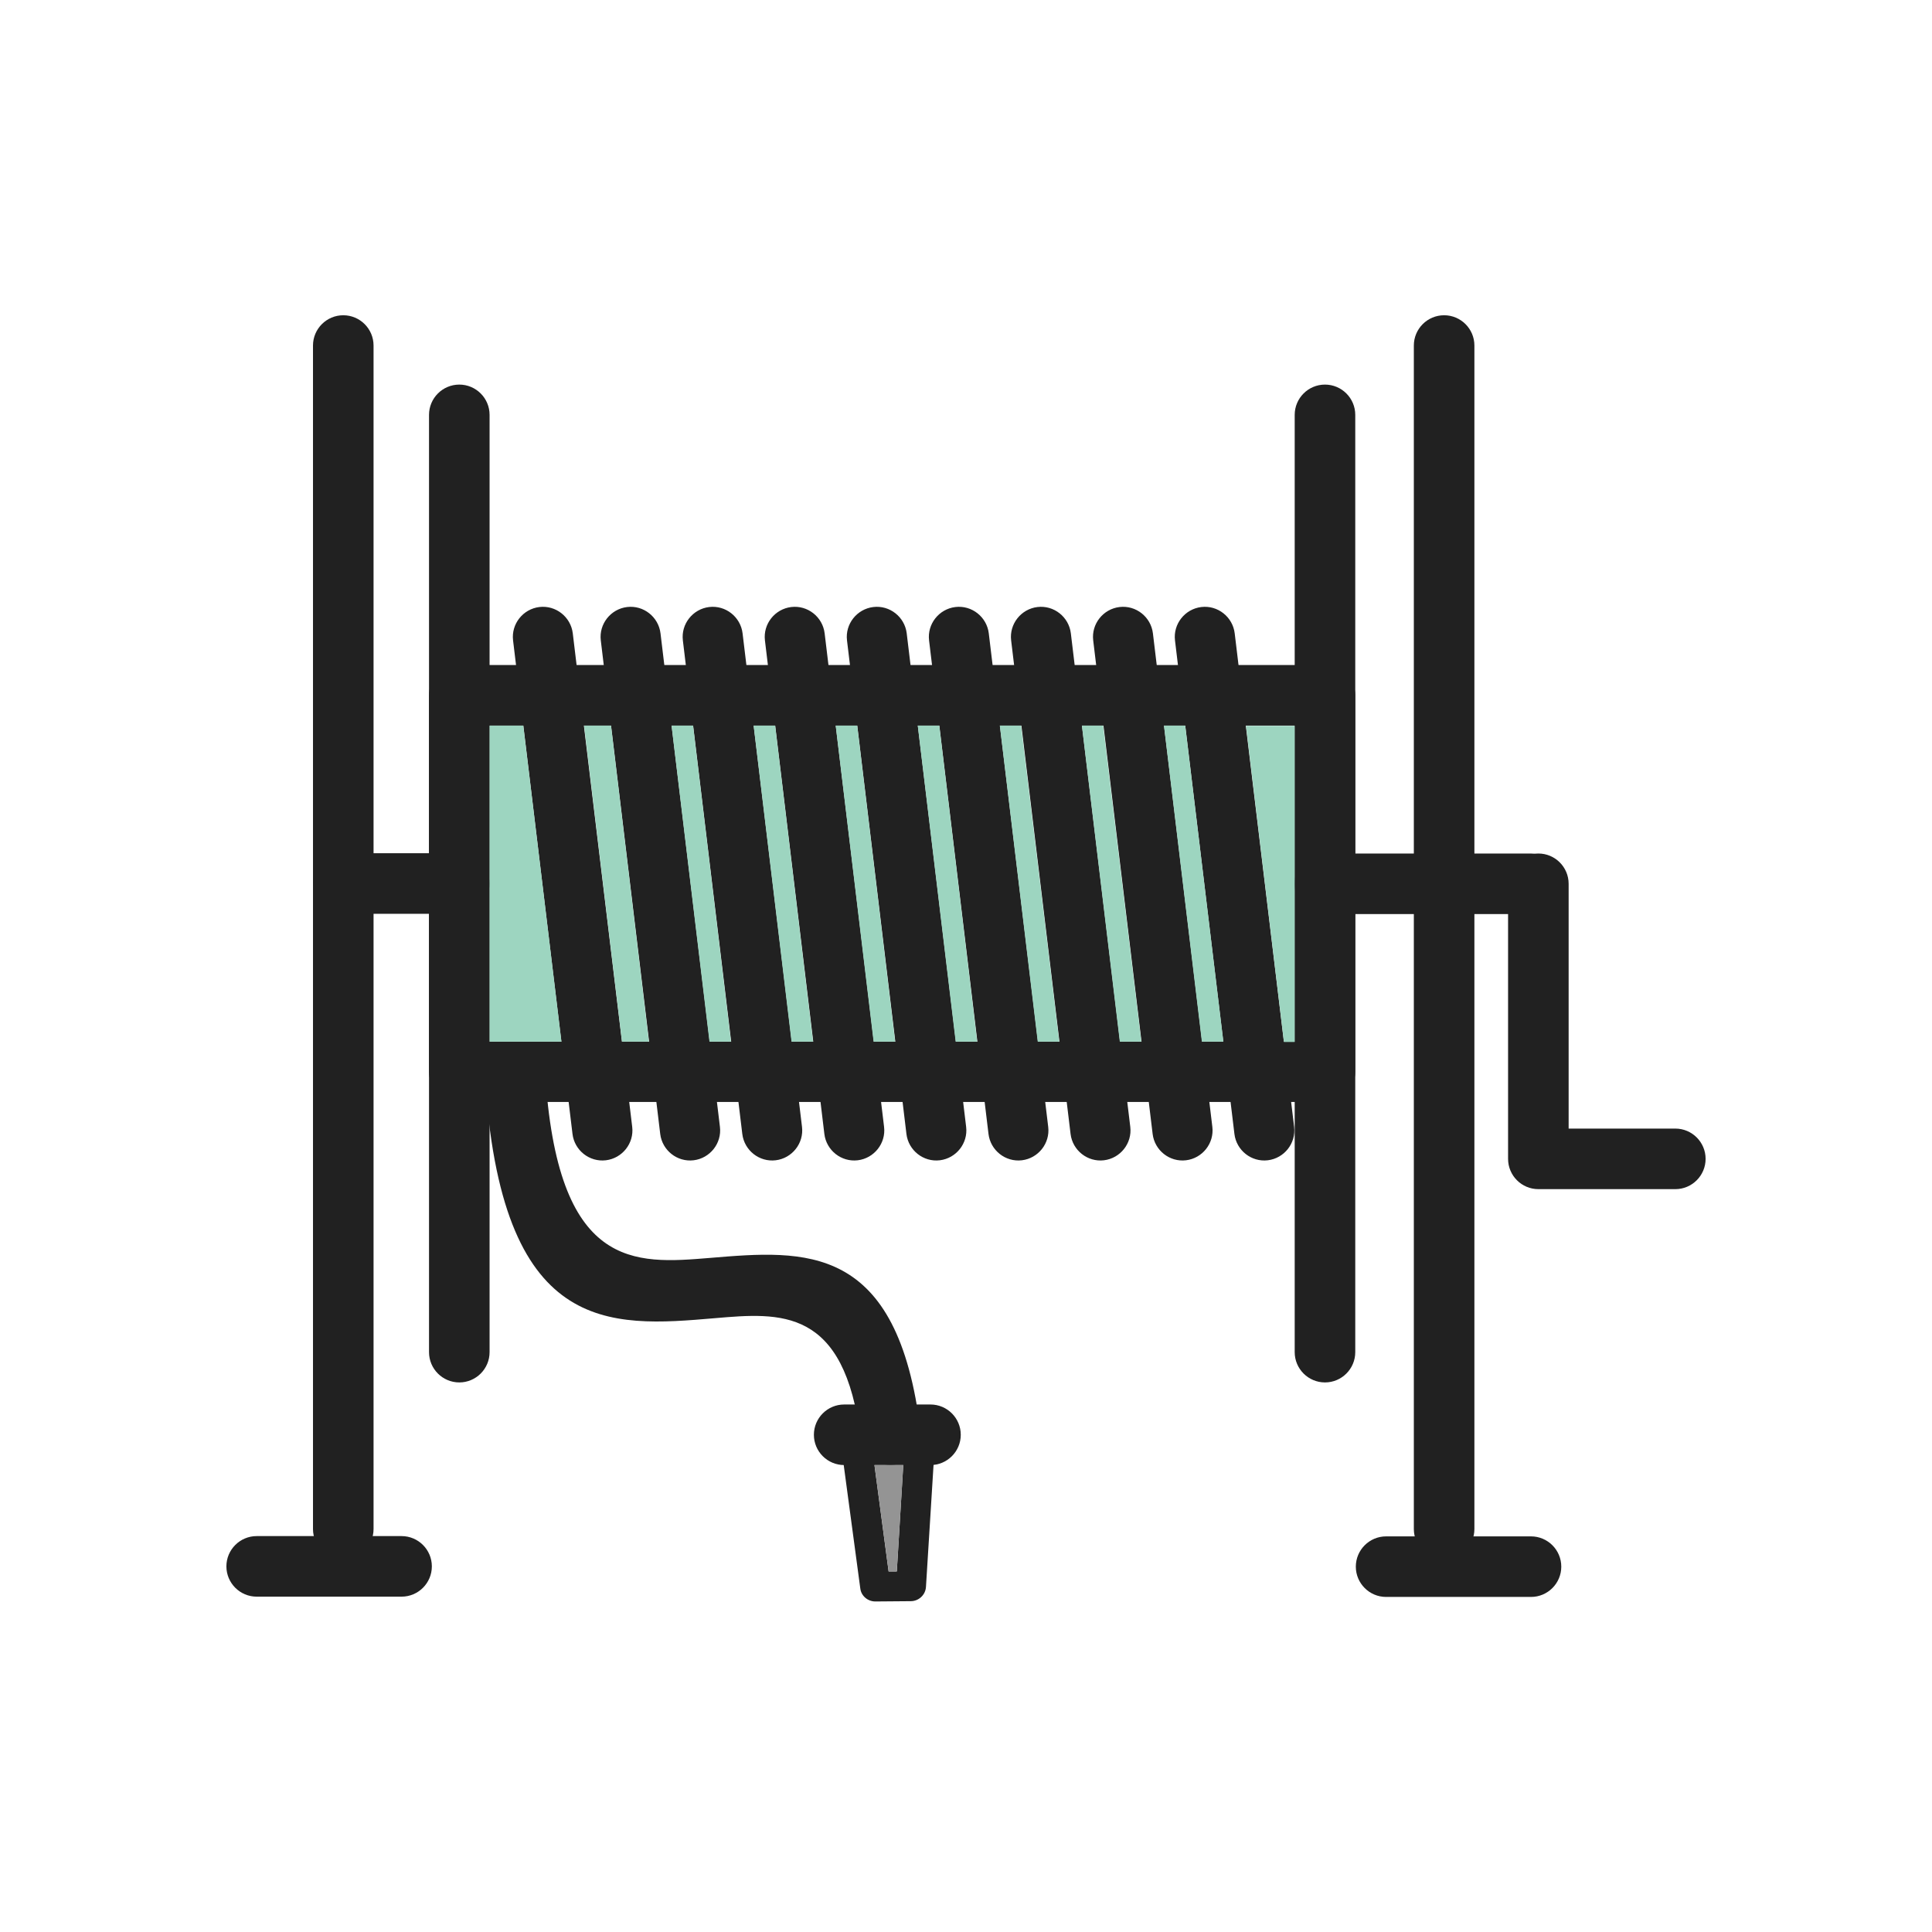 <?xml version="1.0" encoding="UTF-8"?>
<!DOCTYPE svg PUBLIC "-//W3C//DTD SVG 1.1//EN" "http://www.w3.org/Graphics/SVG/1.1/DTD/svg11.dtd">
<!-- Creator: CorelDRAW -->
<svg xmlns="http://www.w3.org/2000/svg" xml:space="preserve" width="6.827in" height="6.827in" style="shape-rendering:geometricPrecision; text-rendering:geometricPrecision; image-rendering:optimizeQuality; fill-rule:evenodd; clip-rule:evenodd"
viewBox="0 0 6.827 6.827"
 xmlns:xlink="http://www.w3.org/1999/xlink">
 <defs>
  <style type="text/css">
   <![CDATA[
    .fil3 {fill:none}
    .fil1 {fill:#949494}
    .fil2 {fill:#9DD5C0}
    .fil0 {fill:#212121;fill-rule:nonzero}
   ]]>
  </style>
 </defs>
 <g id="Layer_x0020_1">
  <path class="fil0" d="M1.32 5.403c0,0.059 -0.048,0.107 -0.107,0.107 -0.059,0 -0.107,-0.048 -0.107,-0.107l0 -4.182c0,-0.059 0.048,-0.107 0.107,-0.107 0.059,0 0.107,0.048 0.107,0.107l0 4.182z"/>
  <path class="fil0" d="M0.907 5.642c-0.059,0 -0.107,-0.048 -0.107,-0.107 0,-0.059 0.048,-0.107 0.107,-0.107l0.512 0c0.059,0 0.107,0.048 0.107,0.107 0,0.059 -0.048,0.107 -0.107,0.107l-0.512 0z"/>
  <g id="_516436432">
   <path id="_516436504" class="fil0" d="M4.996 1.221c0,-0.059 0.048,-0.107 0.107,-0.107 0.059,0 0.107,0.048 0.107,0.107l0 4.182c0,0.059 -0.048,0.107 -0.107,0.107 -0.059,0 -0.107,-0.048 -0.107,-0.107l0 -4.182z"/>
   <path id="_516436672" class="fil0" d="M5.41 5.429c0.059,0 0.107,0.048 0.107,0.107 0,0.059 -0.048,0.107 -0.107,0.107l-0.512 0c-0.059,0 -0.107,-0.048 -0.107,-0.107 0,-0.059 0.048,-0.107 0.107,-0.107l0.512 0z"/>
  </g>
  <path class="fil0" d="M1.516 1.466c0,-0.059 0.048,-0.107 0.107,-0.107 0.059,0 0.107,0.048 0.107,0.107l0 3.312c0,0.059 -0.048,0.107 -0.107,0.107 -0.059,0 -0.107,-0.048 -0.107,-0.107l0 -3.312z"/>
  <path class="fil0" d="M4.575 1.466c0,-0.059 0.048,-0.107 0.107,-0.107 0.059,0 0.107,0.048 0.107,0.107l0 3.312c0,0.059 -0.048,0.107 -0.107,0.107 -0.059,0 -0.107,-0.048 -0.107,-0.107l0 -3.312z"/>
  <path class="fil0" d="M1.214 3.229c-0.059,0 -0.107,-0.048 -0.107,-0.107 0,-0.059 0.048,-0.107 0.107,-0.107l0.409 0c0.059,0 0.107,0.048 0.107,0.107 0,0.059 -0.048,0.107 -0.107,0.107l-0.409 0z"/>
  <path class="fil0" d="M5.408 3.016c0.059,0 0.107,0.048 0.107,0.107 0,0.059 -0.048,0.107 -0.107,0.107l-0.727 0c-0.059,0 -0.107,-0.048 -0.107,-0.107 0,-0.059 0.048,-0.107 0.107,-0.107l0.727 0z"/>
  <path class="fil0" d="M1.73 3.681l2.845 0 0 -1.117 -2.845 0 0 1.117zm2.952 0.213l-3.059 0c-0.059,0 -0.107,-0.048 -0.107,-0.107l0 -1.33c0,-0.059 0.048,-0.107 0.107,-0.107l3.059 0c0.059,0 0.107,0.048 0.107,0.107l0 1.33c0,0.059 -0.048,0.107 -0.107,0.107z"/>
  <path class="fil0" d="M4.573 3.982c0.007,0.058 -0.035,0.111 -0.093,0.118 -0.058,0.007 -0.111,-0.035 -0.118,-0.093l-0.21 -1.744c-0.007,-0.058 0.035,-0.111 0.093,-0.118 0.058,-0.007 0.111,0.035 0.118,0.093l0.21 1.744z"/>
  <path class="fil0" d="M4.284 3.982c0.007,0.058 -0.035,0.111 -0.093,0.118 -0.058,0.007 -0.111,-0.035 -0.118,-0.093l-0.21 -1.744c-0.007,-0.058 0.035,-0.111 0.093,-0.118 0.058,-0.007 0.111,0.035 0.118,0.093l0.21 1.744z"/>
  <path class="fil0" d="M3.994 3.982c0.007,0.058 -0.035,0.111 -0.093,0.118 -0.058,0.007 -0.111,-0.035 -0.118,-0.093l-0.21 -1.744c-0.007,-0.058 0.035,-0.111 0.093,-0.118 0.058,-0.007 0.111,0.035 0.118,0.093l0.21 1.744z"/>
  <path class="fil0" d="M3.704 3.982c0.007,0.058 -0.035,0.111 -0.093,0.118 -0.058,0.007 -0.111,-0.035 -0.118,-0.093l-0.21 -1.744c-0.007,-0.058 0.035,-0.111 0.093,-0.118 0.058,-0.007 0.111,0.035 0.118,0.093l0.21 1.744z"/>
  <path class="fil0" d="M3.414 3.982c0.007,0.058 -0.035,0.111 -0.093,0.118 -0.058,0.007 -0.111,-0.035 -0.118,-0.093l-0.21 -1.744c-0.007,-0.058 0.035,-0.111 0.093,-0.118 0.058,-0.007 0.111,0.035 0.118,0.093l0.21 1.744z"/>
  <path class="fil0" d="M3.124 3.982c0.007,0.058 -0.035,0.111 -0.093,0.118 -0.058,0.007 -0.111,-0.035 -0.118,-0.093l-0.21 -1.744c-0.007,-0.058 0.035,-0.111 0.093,-0.118 0.058,-0.007 0.111,0.035 0.118,0.093l0.21 1.744z"/>
  <path class="fil0" d="M2.834 3.982c0.007,0.058 -0.035,0.111 -0.093,0.118 -0.058,0.007 -0.111,-0.035 -0.118,-0.093l-0.21 -1.744c-0.007,-0.058 0.035,-0.111 0.093,-0.118 0.058,-0.007 0.111,0.035 0.118,0.093l0.21 1.744z"/>
  <path class="fil0" d="M2.544 3.982c0.007,0.058 -0.035,0.111 -0.093,0.118 -0.058,0.007 -0.111,-0.035 -0.118,-0.093l-0.21 -1.744c-0.007,-0.058 0.035,-0.111 0.093,-0.118 0.058,-0.007 0.111,0.035 0.118,0.093l0.21 1.744z"/>
  <path class="fil0" d="M2.234 3.982c0.007,0.058 -0.035,0.111 -0.093,0.118 -0.058,0.007 -0.111,-0.035 -0.118,-0.093l-0.21 -1.744c-0.007,-0.058 0.035,-0.111 0.093,-0.118 0.058,-0.007 0.111,0.035 0.118,0.093l0.21 1.744z"/>
  <path class="fil0" d="M5.329 3.123c0,-0.059 0.048,-0.107 0.107,-0.107 0.059,0 0.107,0.048 0.107,0.107l0 0.865 0.377 0c0.059,0 0.107,0.048 0.107,0.107 0,0.059 -0.048,0.107 -0.107,0.107l-0.484 0c-0.059,0 -0.107,-0.048 -0.107,-0.107l0 -0.972z"/>
  <path class="fil0" d="M3.252 5.058c0.007,0.058 -0.035,0.111 -0.093,0.118 -0.058,0.007 -0.111,-0.035 -0.118,-0.093 -0.056,-0.464 -0.282,-0.445 -0.515,-0.425 -0.374,0.032 -0.758,0.064 -0.813,-0.861 -0.003,-0.059 0.041,-0.109 0.1,-0.113 0.059,-0.003 0.109,0.041 0.113,0.1 0.042,0.707 0.316,0.683 0.583,0.661 0.336,-0.028 0.664,-0.056 0.744,0.613z"/>
  <path class="fil0" d="M2.983 5.177c-0.059,0 -0.107,-0.048 -0.107,-0.107 0,-0.059 0.048,-0.107 0.107,-0.107l0.305 0c0.059,0 0.107,0.048 0.107,0.107 0,0.059 -0.048,0.107 -0.107,0.107l-0.305 0z"/>
  <path class="fil0" d="M3.022 5.017l0.23 0c0.029,0 0.053,0.024 0.053,0.053 0,0.002 -0,0.005 -0,0.007l-0.033 0.531c-0.002,0.029 -0.027,0.051 -0.056,0.05l-0.123 0.001c-0.027,0 -0.05,-0.02 -0.053,-0.046l-2.3622e-005 3.93701e-006 -0.072 -0.536c-0.004,-0.029 0.017,-0.056 0.046,-0.06 0.002,-0 0.005,-0 0.007,-0l0 -0zm0.174 0.107l-0.113 0 0.057 0.429 0.029 -0 0.026 -0.429z"/>
  <polygon class="fil1" points="3.192,5.177 3.09,5.177 3.14,5.552 3.169,5.552 "/>
  <g id="_516433240">
   <polygon id="_516434800" class="fil2" points="1.984,3.681 1.849,2.564 1.73,2.564 1.73,3.122 1.73,3.681 "/>
   <polygon id="_516435064" class="fil2" points="2.064,2.564 2.198,3.681 2.293,3.681 2.159,2.564 "/>
   <polygon id="_516434080" class="fil2" points="2.373,2.564 2.507,3.681 2.583,3.681 2.449,2.564 "/>
   <polygon id="_516434584" class="fil2" points="2.663,2.564 2.797,3.681 2.873,3.681 2.739,2.564 "/>
   <polygon id="_516434344" class="fil2" points="2.953,2.564 3.087,3.681 3.163,3.681 3.029,2.564 "/>
   <polygon id="_516434488" class="fil2" points="3.243,2.564 3.377,3.681 3.453,3.681 3.319,2.564 "/>
   <polygon id="_516434272" class="fil2" points="3.533,2.564 3.667,3.681 3.743,3.681 3.608,2.564 "/>
   <polygon id="_516433984" class="fil2" points="3.823,2.564 3.957,3.681 4.033,3.681 3.898,2.564 "/>
   <polygon id="_516433936" class="fil2" points="4.113,2.564 4.247,3.681 4.323,3.681 4.188,2.564 "/>
   <path id="_516434320" class="fil2" d="M4.575 3.123l1.5748e-005 -0.002c-1.1811e-005,0.001 -1.5748e-005,0.001 -1.5748e-005,0.002zm-0.172 -0.558l0.134 1.117 0.038 0 0 -0.556c-1.1811e-005,-0.001 -1.5748e-005,-0.001 -1.5748e-005,-0.002l1.5748e-005 -0.002 0 -0.557 -0.172 0z"/>
  </g>
 </g>
 <rect class="fil3" width="6.827" height="6.827"/>
</svg>
